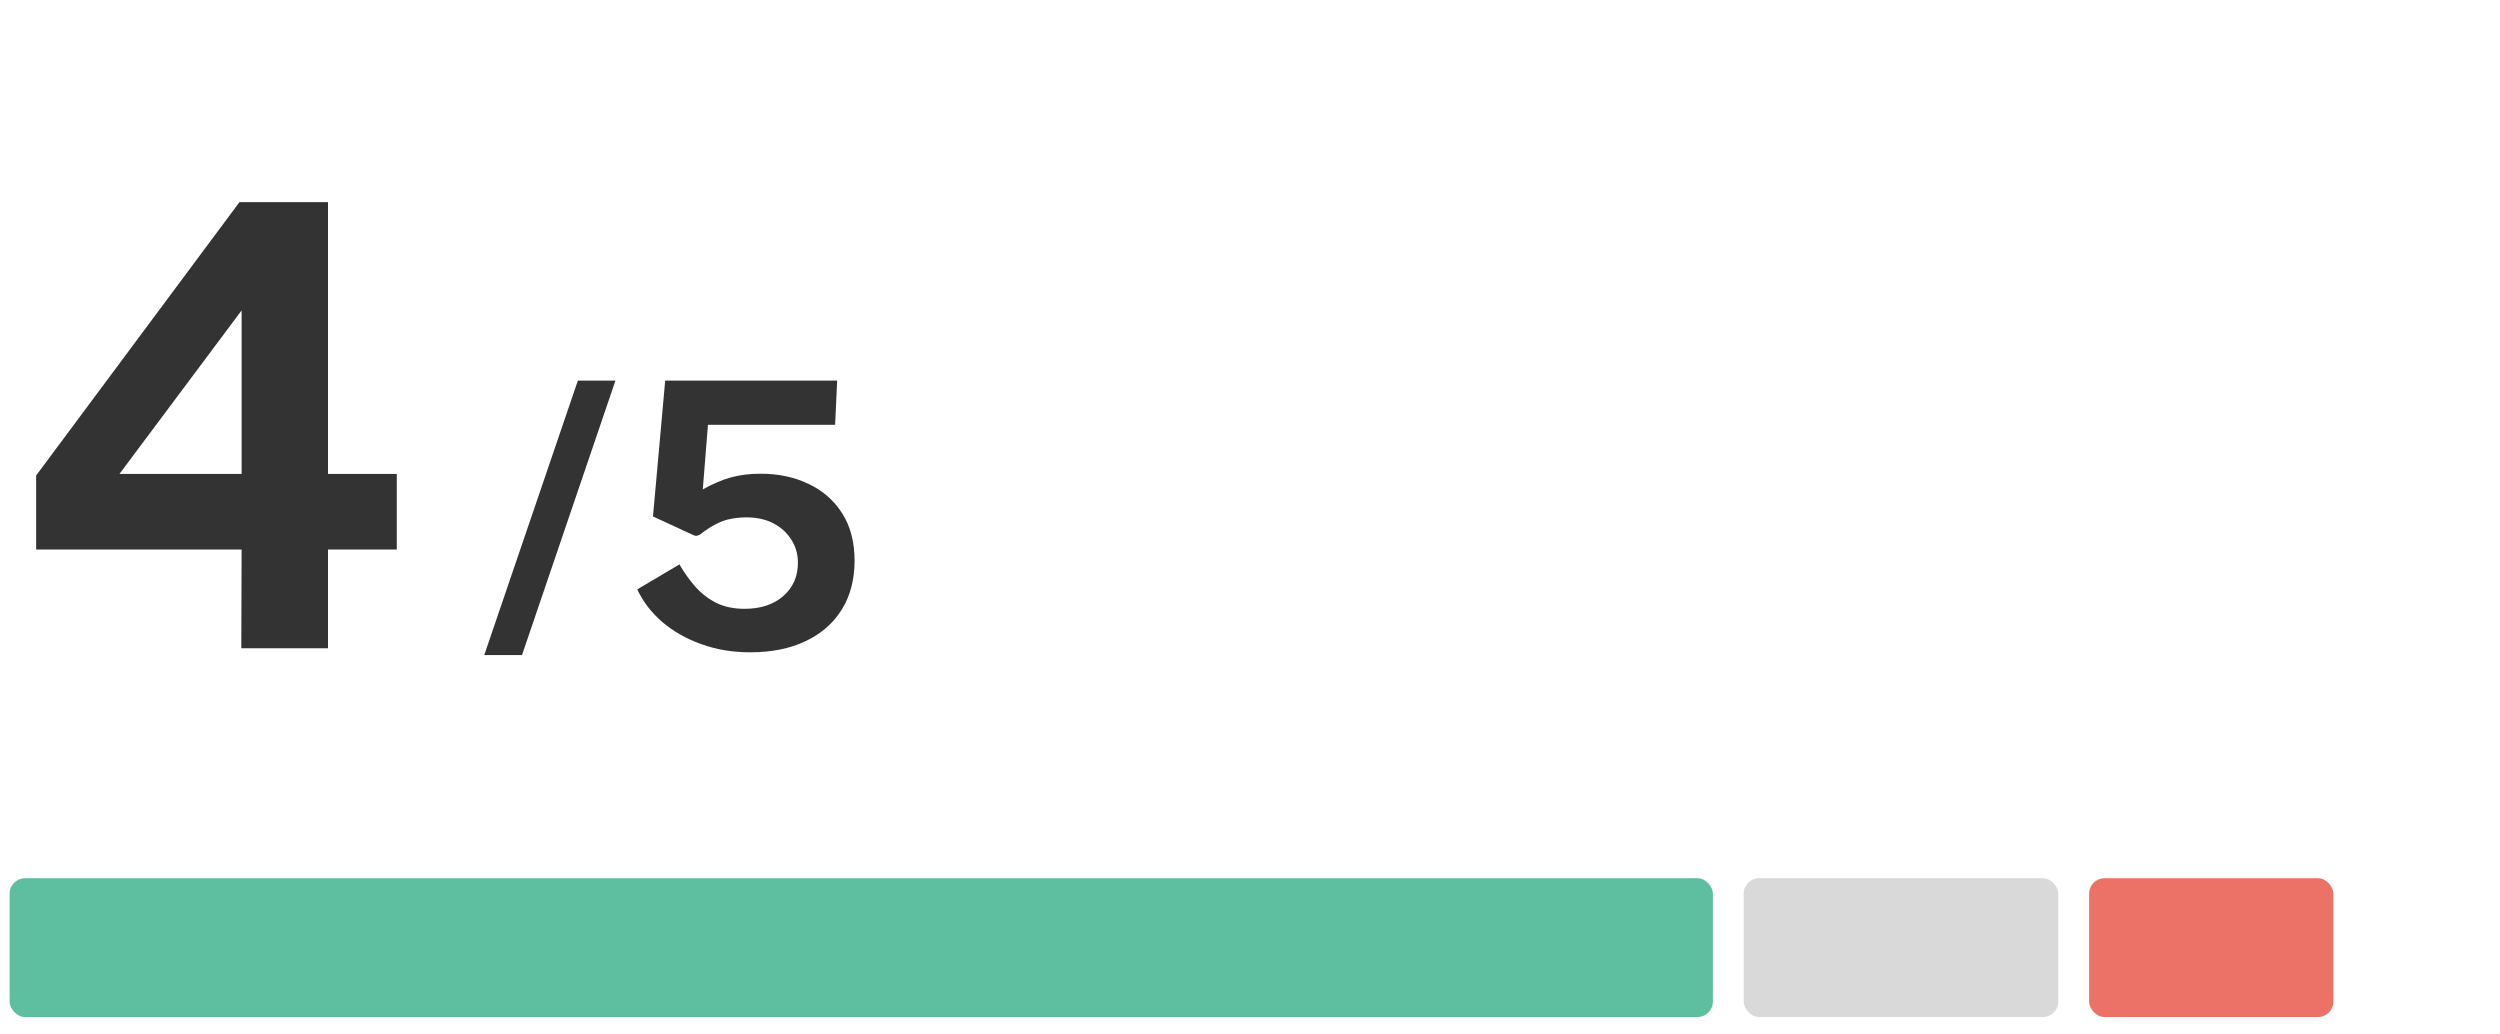 <svg width="104" height="43" viewBox="0 0 104 43" fill="none" xmlns="http://www.w3.org/2000/svg">
<path d="M10.038 26.967L10.051 22.86H1.504V19.78L9.961 8.41H13.645V19.716H16.506V22.86H13.645V26.967H10.038ZM4.969 19.716H10.051V12.914L4.969 19.716Z" fill="#333333"/>
<path d="M20.144 27.252L24.04 15.832H25.603L21.715 27.252H20.144ZM31.207 27.136C30.478 27.136 29.8 27.023 29.174 26.797C28.548 26.572 28.006 26.264 27.549 25.873C27.092 25.478 26.746 25.026 26.51 24.518L28.265 23.479C28.466 23.828 28.691 24.143 28.943 24.426C29.195 24.703 29.485 24.924 29.813 25.088C30.147 25.247 30.534 25.327 30.976 25.327C31.643 25.327 32.18 25.15 32.585 24.795C32.991 24.441 33.193 23.979 33.193 23.409C33.193 23.05 33.101 22.729 32.916 22.447C32.736 22.159 32.488 21.933 32.169 21.769C31.851 21.605 31.479 21.523 31.053 21.523C30.827 21.523 30.611 21.543 30.406 21.584C30.206 21.62 30 21.692 29.79 21.8C29.585 21.903 29.356 22.052 29.105 22.247C29.033 22.277 28.982 22.293 28.951 22.293C28.925 22.293 28.874 22.275 28.797 22.239L27.164 21.484L27.672 15.832H34.826L34.741 17.673H29.451L29.236 20.36C29.646 20.129 30.036 19.962 30.406 19.86C30.781 19.757 31.191 19.706 31.638 19.706C32.382 19.706 33.047 19.847 33.632 20.129C34.223 20.406 34.69 20.814 35.034 21.353C35.378 21.892 35.55 22.549 35.55 23.325C35.55 24.11 35.373 24.788 35.018 25.358C34.664 25.927 34.161 26.366 33.509 26.674C32.862 26.982 32.095 27.136 31.207 27.136Z" fill="#333333"/>
<rect x="0.4" y="36.534" width="70.855" height="5.775" rx="0.642" fill="#5DBFA0"/>
<rect x="72.538" y="36.534" width="13.085" height="5.775" rx="0.642" fill="#D9D9D9"/>
<rect x="86.907" y="36.534" width="10.161" height="5.775" rx="0.642" fill="#EC7267"/>
</svg>
